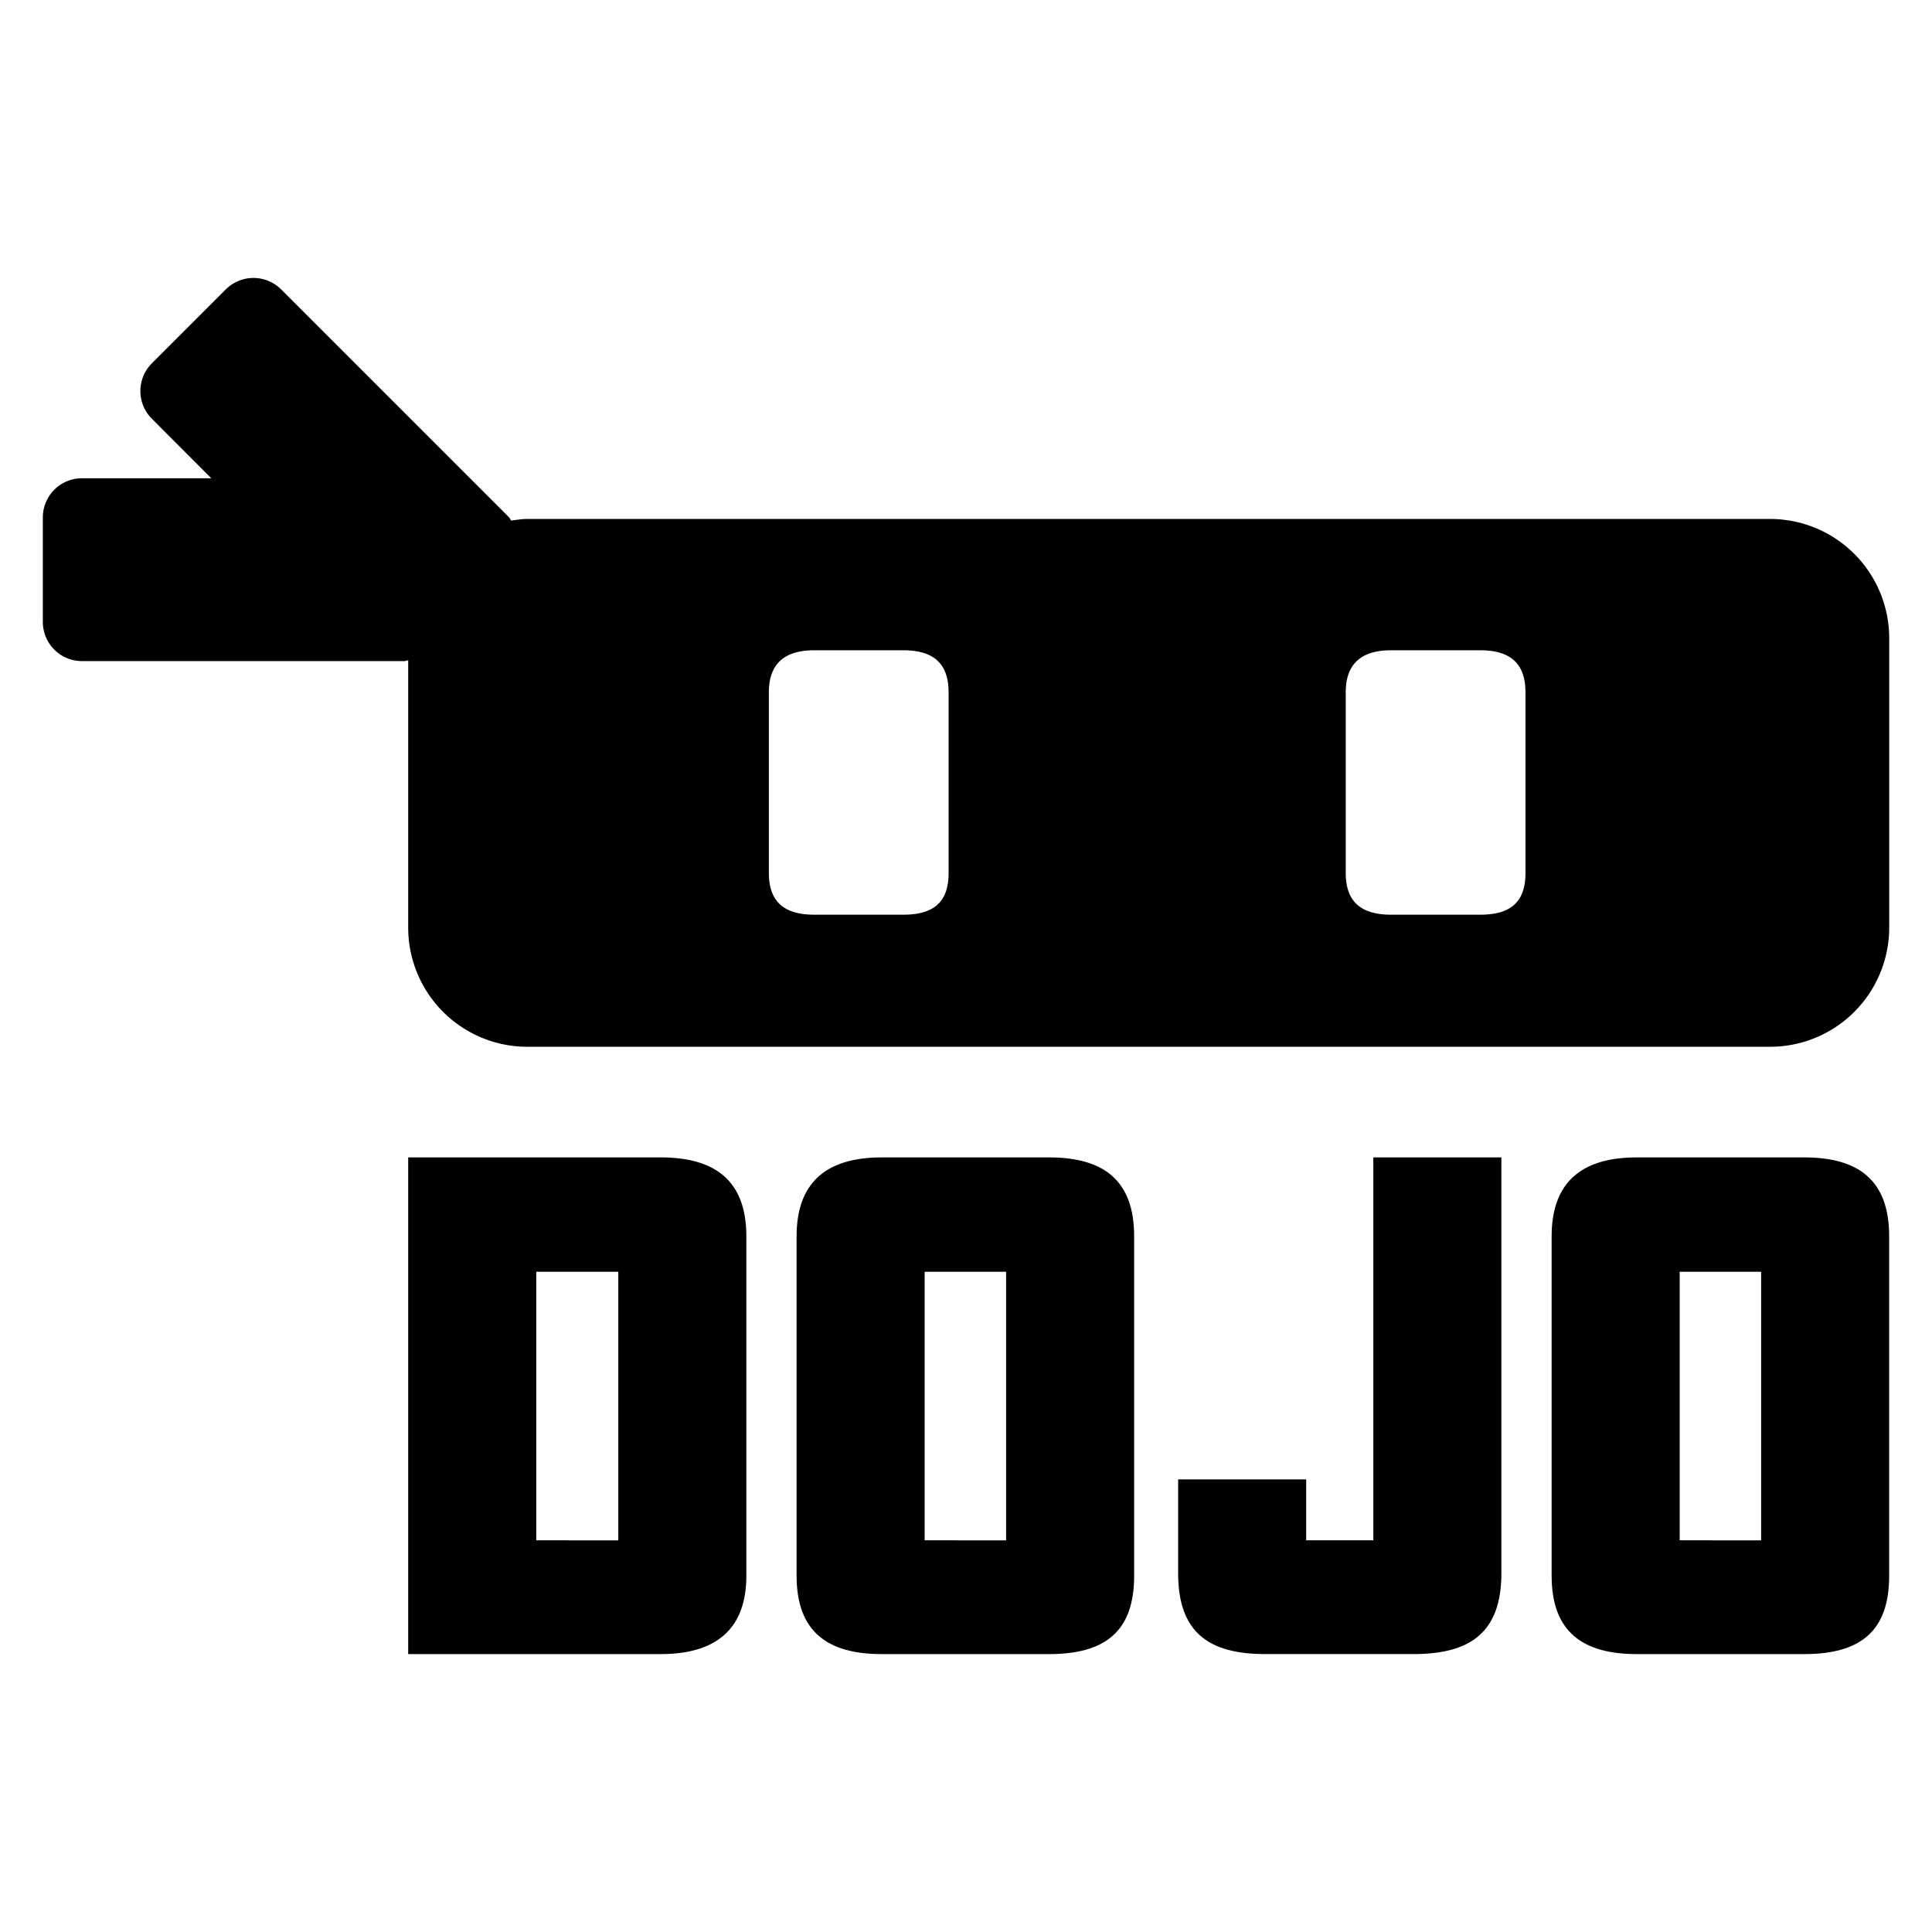 <svg id="Layer_1" data-name="Layer 1" xmlns="http://www.w3.org/2000/svg" viewBox="0 0 1920 1920"><defs><style>.cls-1{fill:#000000;}</style></defs><path class="cls-1" d="M741.72,1566c0,53.13-30.26,77.83-85.26,77.83H405.65V1150.21H656.46c52.51,0,85.26,21.63,85.26,78.45Zm-127.26-35.23V1263.89H532.92v266.85Z"/><path class="cls-1" d="M1127.1,1566c0,55-28.42,77.83-84.65,77.83H876.27c-53.12,0-84.63-21.61-84.63-77.83V1228.66c0-52.5,28.42-78.45,84.63-78.45h166.18c53.74,0,84.65,22.23,84.65,78.45Zm-127.26-35.23V1263.89H918.9v266.85Z"/><path class="cls-1" d="M1492.07,1563.49c0,58.7-30.89,80.31-87.1,80.31H1257.31c-56.21,0-86.49-21.61-86.49-80.31V1470.2h127.26v60.54h66.72V1150.21h127.27Z"/><path class="cls-1" d="M1877.43,1566c0,55-28.4,77.83-84.64,77.83H1626.62c-53.12,0-84.63-21.61-84.63-77.83V1228.66c0-52.5,28.42-78.45,84.63-78.45h166.17c53.75,0,84.64,22.23,84.64,78.45Zm-127.24-35.23V1263.89h-80.94v266.85Z"/><path class="cls-1" d="M1759,515.73H524.12c-5.52,0-10.8.89-16.11,1.62-.87-1.06-1.24-2.36-2.23-3.36L279.39,287.61a38.91,38.91,0,0,0-55,0l-73.47,73.47a38.91,38.91,0,0,0,0,55.05L210,475.28H81.5A38.93,38.93,0,0,0,42.57,514.2V618.11A38.93,38.93,0,0,0,81.5,657H401.66c1.42,0,2.62-.66,4-.81V921.82a118.46,118.46,0,0,0,118.47,118.46H1759a118.46,118.46,0,0,0,118.47-118.46V634.19A118.47,118.47,0,0,0,1759,515.73ZM942.71,867.57c0,29.28-15.13,41.44-45.07,41.44H809.16c-28.29,0-45.07-11.51-45.07-41.44V688c0-28,15.13-41.77,45.07-41.77h88.48c28.61,0,45.07,11.84,45.07,41.77Zm573.29,0c0,29.28-15.13,41.44-45.07,41.44h-88.49c-28.28,0-45.06-11.51-45.06-41.44V688c0-28,15.13-41.77,45.06-41.77h88.49c28.61,0,45.07,11.84,45.07,41.77Z"/></svg>
